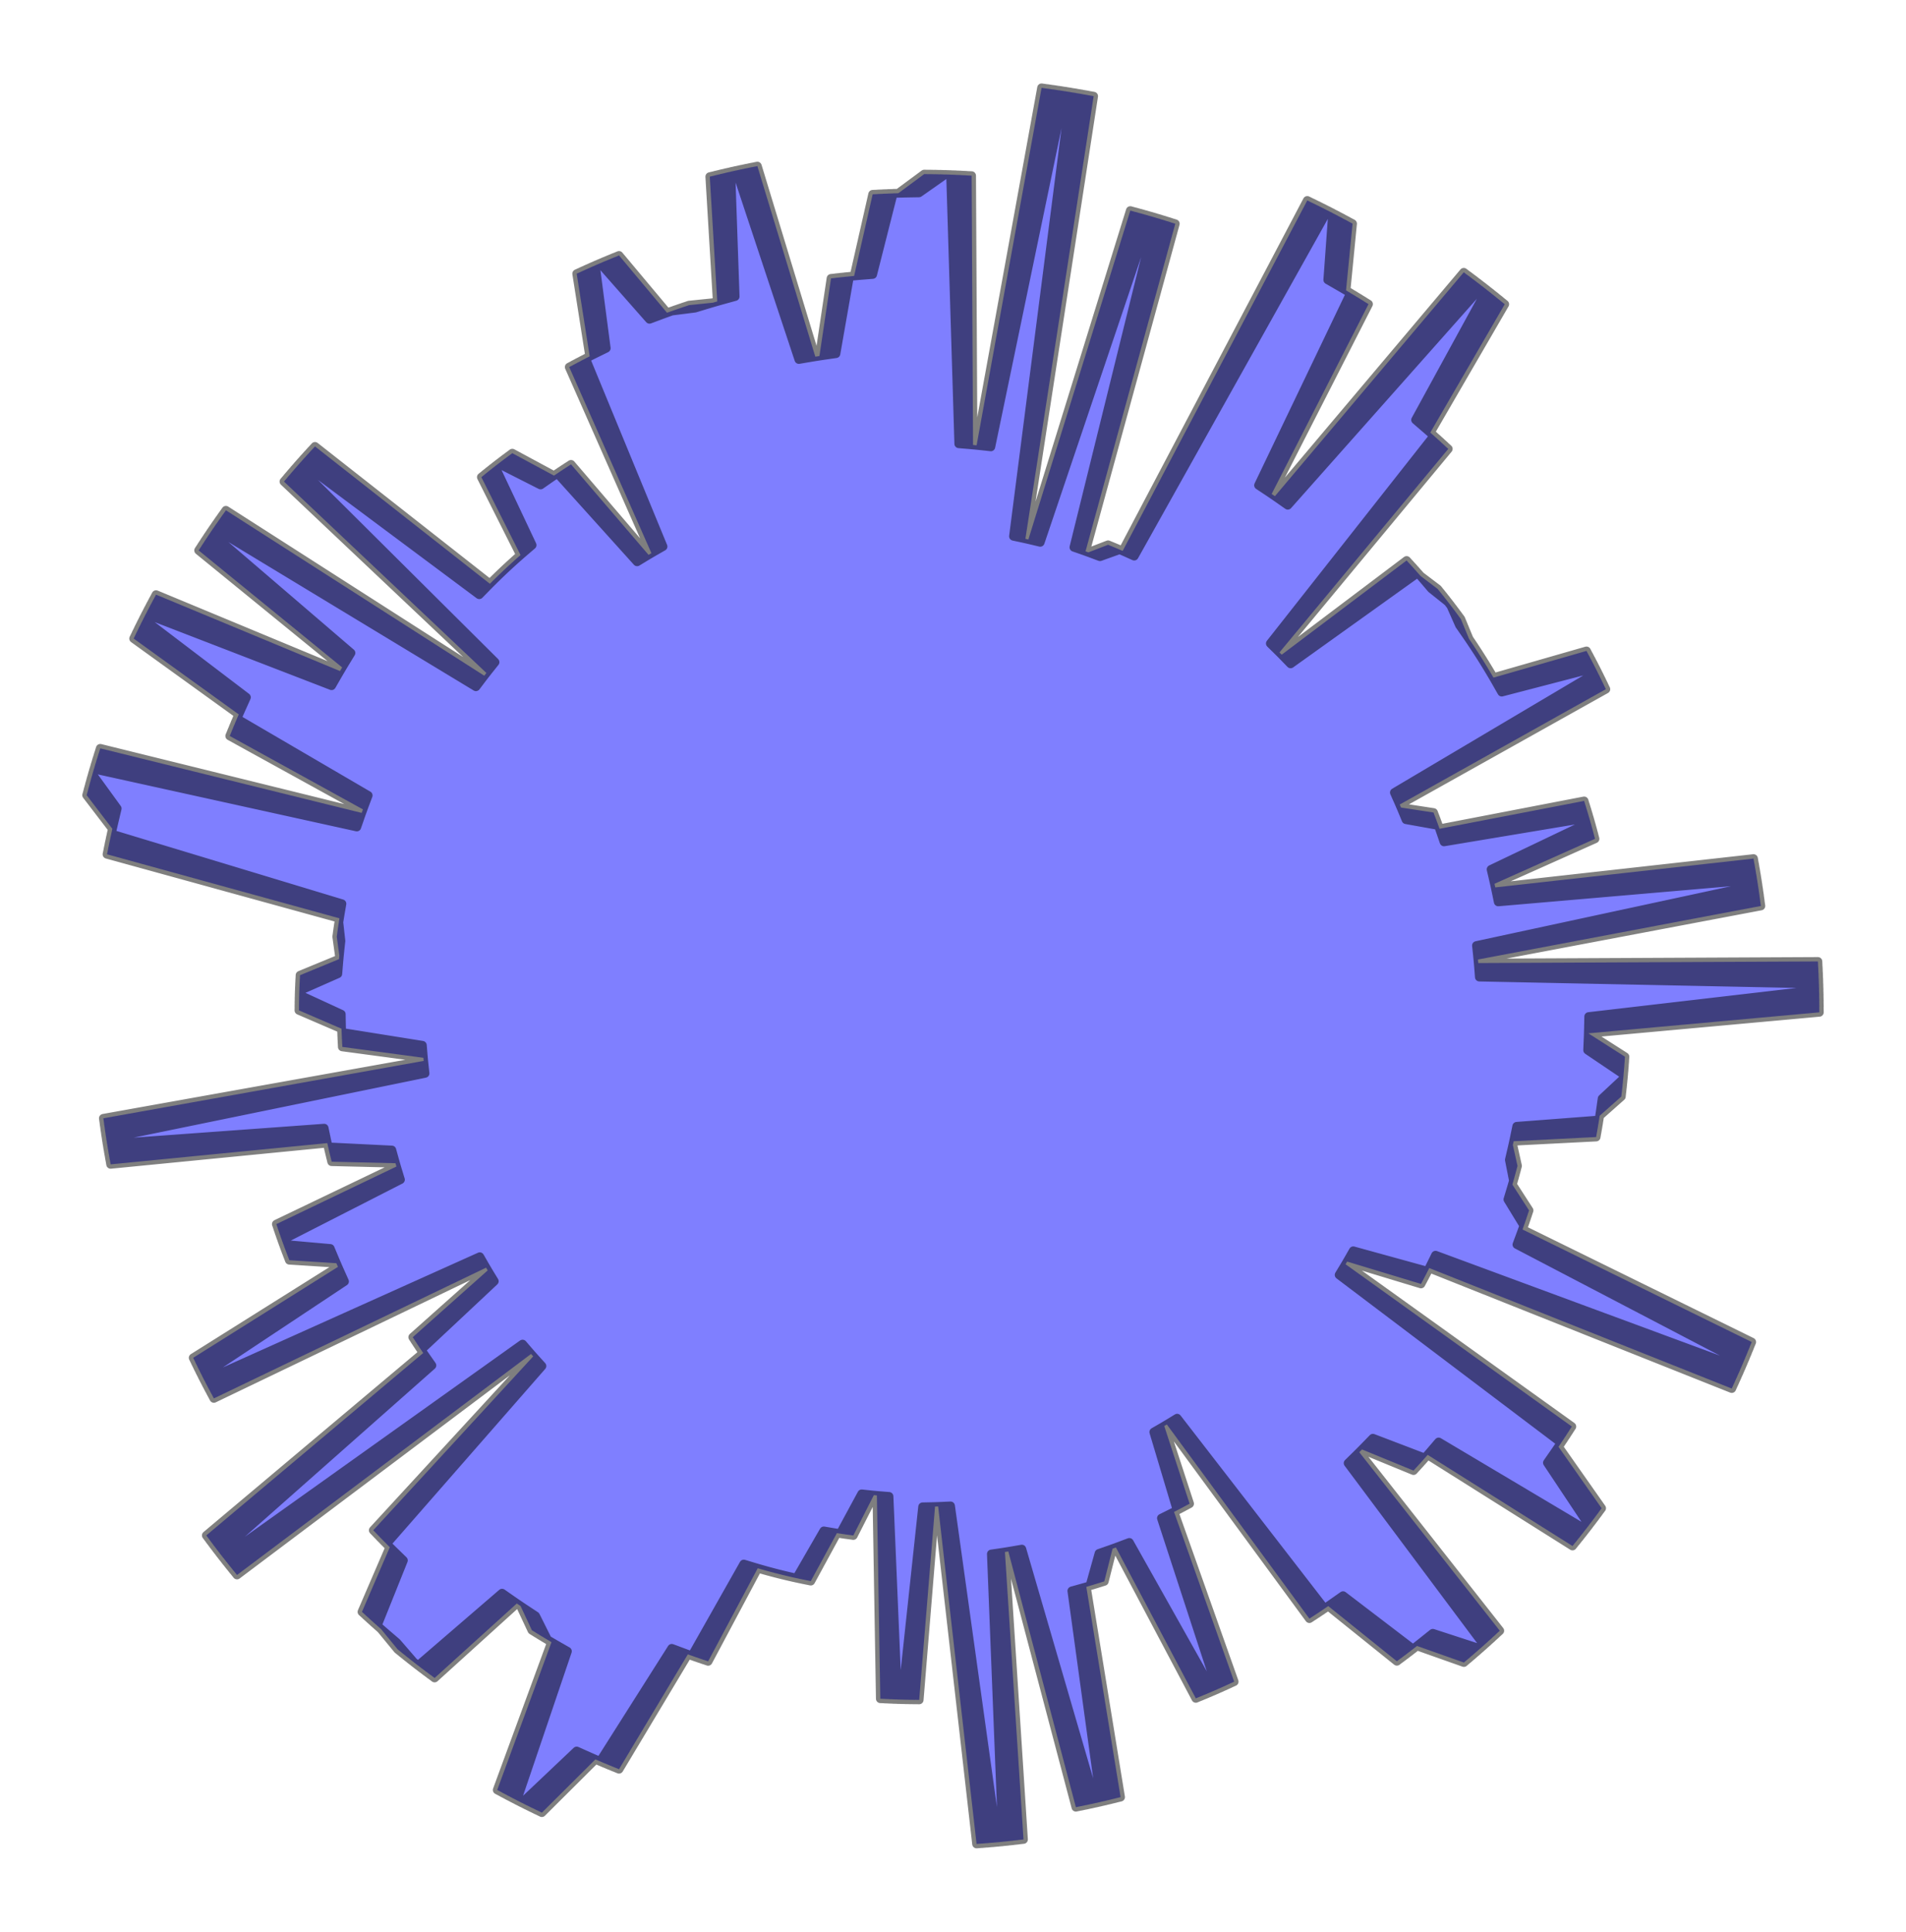 <?xml version="1.0" encoding="utf-8" standalone="no"?>
<!DOCTYPE svg PUBLIC "-//W3C//DTD SVG 1.1//EN"
  "http://www.w3.org/Graphics/SVG/1.1/DTD/svg11.dtd">
<svg xmlns:xlink="http://www.w3.org/1999/xlink" width="328.343pt" height="332.64pt" viewBox="0 0 328.343 332.64" xmlns="http://www.w3.org/2000/svg" version="1.1">
 <defs>
  <style type="text/css">*{stroke-linejoin: round; stroke-linecap: butt}</style>
 </defs>
 <g id="figure_1">
  <g id="patch_1">
   <path d="M 0 332.64 
L 328.343 332.64 
L 328.343 0 
L 0 0 
L 0 332.64 
z
" style="fill: none"/>
  </g>
  <g id="axes_1">
   <g id="patch_2">
    <path d="M 313.419 174.316 
L 313.342 169.446 
L 254.842 168.251 
L 254.604 165.225 
L 303.345 156.003 
L 302.698 151.459 
L 258.099 155.303 
L 257.452 152.182 
L 274.771 144.44 
L 273.775 140.8 
L 248.758 144.969 
L 247.791 142.147 
L 242.212 141.149 
L 241.128 138.534 
L 276.641 118.675 
L 274.833 114.989 
L 258.702 119.182 
L 256.919 116.06 
L 255.039 112.995 
L 253.063 109.991 
L 251.65 106.574 
L 249.474 103.68 
L 246.583 101.372 
L 244.246 98.64 
L 222.331 114.316 
L 220.413 112.34 
L 249.493 77.296 
L 246.397 74.484 
L 259.222 52.387 
L 255.338 49.281 
L 221.845 87.002 
L 219.069 85.055 
L 235.754 52.365 
L 231.881 49.998 
L 233.005 38.51 
L 228.698 36.235 
L 195.389 95.764 
L 192.901 94.644 
L 189.486 95.866 
L 187.004 94.932 
L 202.466 38.525 
L 198.175 37.21 
L 179.199 93.388 
L 176.644 92.779 
L 188.402 16.557 
L 183.427 15.696 
L 170.691 76.951 
L 167.623 76.617 
L 167.38 30.244 
L 162.846 30.037 
L 158.312 33.217 
L 153.876 33.293 
L 150.332 47.267 
L 146.341 47.587 
L 144.011 60.903 
L 140.452 61.416 
L 130.47 28.596 
L 125.902 29.55 
L 126.647 51.06 
L 122.788 52.123 
L 118.711 52.537 
L 114.902 53.849 
L 106.636 43.98 
L 102.564 45.676 
L 104.441 59.961 
L 100.873 61.719 
L 114.223 94.109 
L 111.723 95.542 
L 98.37 79.959 
L 95.433 81.897 
L 88.255 78.032 
L 85.262 80.289 
L 91.672 93.865 
L 89.175 96.007 
L 86.747 98.227 
L 84.391 100.521 
L 54.261 76.865 
L 51.249 80.192 
L 85.282 114.018 
L 83.422 116.351 
L 38.916 87.867 
L 36.257 91.671 
L 60.465 112.434 
L 58.568 115.548 
L 26.88 102.391 
L 24.684 106.566 
L 42.456 120.077 
L 40.808 123.753 
L 63.43 136.966 
L 62.303 139.974 
L 17.27 128.858 
L 15.911 133.322 
L 20.194 139.223 
L 19.159 143.59 
L 58.909 155.616 
L 58.37 158.758 
L 58.736 162.014 
L 58.398 165.158 
L 51.684 167.924 
L 51.536 171.287 
L 58.792 174.63 
L 58.851 177.766 
L 72.764 179.988 
L 72.985 182.682 
L 17.802 192.562 
L 18.445 196.978 
L 55.845 194.26 
L 56.522 197.479 
L 67.503 198.019 
L 68.293 200.869 
L 47.603 210.784 
L 48.804 214.254 
L 56.89 214.974 
L 58.219 218.15 
L 33.277 233.807 
L 35.21 237.716 
L 82.652 216.394 
L 84.012 218.759 
L 71.102 230.258 
L 72.904 232.979 
L 35.537 264.39 
L 38.43 268.213 
L 90.022 231.438 
L 91.852 233.564 
L 64.3 263.502 
L 67.151 266.42 
L 62.353 277.555 
L 65.647 280.528 
L 68.518 284.023 
L 72.012 286.799 
L 86.492 274.33 
L 89.673 276.546 
L 91.626 280.72 
L 95.005 282.771 
L 85.653 308.219 
L 89.899 310.444 
L 99.345 301.507 
L 103.374 303.305 
L 115.724 283.828 
L 119.188 285.12 
L 128.13 269.312 
L 131.132 270.221 
L 134.161 271.035 
L 137.214 271.753 
L 141.92 263.606 
L 144.735 264.084 
L 148.446 257.229 
L 151.058 257.505 
L 151.65 292.509 
L 155.37 292.667 
L 158.936 259.461 
L 161.612 259.406 
L 168.231 317.52 
L 172.729 317.144 
L 170.775 267.582 
L 173.702 267.151 
L 185.341 311.193 
L 189.632 310.282 
L 184.641 273.938 
L 187.76 273.068 
L 189.324 267.481 
L 192.238 266.466 
L 206.004 292.449 
L 209.695 290.898 
L 200.071 261.418 
L 202.789 260.069 
L 198.759 246.589 
L 201.012 245.289 
L 225.566 278.719 
L 228.816 276.56 
L 240.639 286.062 
L 244.112 283.425 
L 252.182 286.279 
L 255.656 283.279 
L 232.234 251.943 
L 234.639 249.588 
L 243.504 253.228 
L 245.943 250.517 
L 270.893 266.213 
L 273.727 262.635 
L 266.566 251.875 
L 268.951 248.44 
L 230.685 219.527 
L 232.071 217.236 
L 244.79 221.088 
L 246.218 218.352 
L 298.326 239.101 
L 300.293 234.673 
L 261.312 214.307 
L 262.519 211.056 
L 259.759 206.539 
L 260.722 203.34 
L 260.011 199.719 
L 260.759 196.515 
L 274.964 195.791 
L 275.581 192.119 
L 279.304 188.817 
L 279.7 185.013 
L 273.499 180.831 
L 273.647 177.213 
L 313.416 173.342 
L 313.309 168.472 
L 254.802 167.645 
L 254.545 164.621 
L 303.227 155.093 
L 302.551 150.553 
L 257.978 154.677 
L 257.311 151.56 
L 274.581 143.71 
L 273.561 140.076 
L 248.572 144.402 
L 247.587 141.586 
L 242.002 140.623 
L 240.901 138.015 
L 276.289 117.934 
L 274.458 114.259 
L 258.354 118.553 
L 256.551 115.442 
L 254.651 112.39 
L 252.657 109.398 
L 251.222 105.99 
L 249.028 103.109 
L 246.123 100.82 
L 243.769 98.102 
L 221.952 113.916 
L 220.022 111.952 
L 248.881 76.726 
L 245.768 73.933 
L 258.453 51.756 
L 254.55 48.675 
L 221.295 86.606 
L 218.506 84.676 
L 234.986 51.882 
L 231.098 49.539 
L 232.149 38.044 
L 227.828 35.797 
L 194.894 95.534 
L 192.399 94.43 
L 188.992 95.673 
L 186.504 94.754 
L 201.611 38.251 
L 197.312 36.964 
L 178.689 93.26 
L 176.131 92.666 
L 187.409 16.372 
L 182.429 15.543 
L 170.078 76.877 
L 167.009 76.562 
L 166.474 30.191 
L 161.938 30.013 
L 157.425 33.221 
L 152.989 33.326 
L 149.533 47.321 
L 145.545 47.666 
L 143.298 60.996 
L 139.742 61.532 
L 129.554 28.775 
L 124.993 29.759 
L 125.873 51.263 
L 122.02 52.351 
L 117.946 52.79 
L 114.145 54.126 
L 105.817 44.309 
L 101.756 46.031 
L 103.723 60.304 
L 100.166 62.084 
L 113.719 94.389 
L 111.228 95.838 
L 97.777 80.339 
L 94.853 82.296 
L 87.651 78.476 
L 84.673 80.752 
L 91.167 94.287 
L 88.684 96.445 
L 86.27 98.68 
L 83.928 100.989 
L 53.651 77.523 
L 50.659 80.869 
L 84.904 114.48 
L 83.059 116.825 
L 38.375 88.621 
L 35.74 92.442 
L 60.078 113.052 
L 58.2 116.178 
L 26.431 103.22 
L 24.261 107.409 
L 42.117 120.808 
L 40.492 124.495 
L 63.197 137.565 
L 62.088 140.58 
L 16.987 129.748 
L 15.656 134.22 
L 19.977 140.093 
L 18.969 144.467 
L 58.794 156.243 
L 58.275 159.388 
L 58.66 162.642 
L 58.343 165.788 
L 51.646 168.596 
L 51.519 171.96 
L 58.796 175.257 
L 58.875 178.392 
L 72.802 180.528 
L 73.039 183.22 
L 17.919 193.447 
L 18.59 197.859 
L 55.972 194.905 
L 56.67 198.12 
L 67.654 198.591 
L 68.462 201.436 
L 47.834 211.481 
L 49.058 214.944 
L 57.148 215.613 
L 58.497 218.78 
L 33.654 234.593 
L 35.611 238.49 
L 82.918 216.87 
L 84.293 219.227 
L 71.456 230.807 
L 73.275 233.517 
L 36.106 265.162 
L 39.022 268.966 
L 90.383 231.868 
L 92.226 233.982 
L 64.863 264.093 
L 67.732 266.993 
L 63.004 278.158 
L 66.317 281.11 
L 69.21 284.587 
L 72.721 287.341 
L 87.123 274.781 
L 90.317 276.977 
L 92.296 281.138 
L 95.688 283.168 
L 86.497 308.675 
L 90.757 310.873 
L 100.147 301.877 
L 104.186 303.649 
L 116.413 284.095 
L 119.886 285.366 
L 128.728 269.501 
L 131.735 270.391 
L 134.769 271.186 
L 137.827 271.885 
L 142.482 263.709 
L 145.3 264.169 
L 148.968 257.291 
L 151.581 257.55 
L 152.393 292.55 
L 156.114 292.685 
L 159.471 259.457 
L 162.148 259.385 
L 169.131 317.456 
L 173.627 317.052 
L 171.362 267.503 
L 174.285 267.054 
L 186.202 311.022 
L 190.486 310.084 
L 185.267 273.772 
L 188.381 272.882 
L 189.909 267.285 
L 192.817 266.253 
L 206.746 292.148 
L 210.427 290.574 
L 200.618 261.155 
L 203.328 259.789 
L 199.213 246.335 
L 201.457 245.02 
L 226.222 278.295 
L 229.458 276.116 
L 241.34 285.544 
L 244.796 282.885 
L 252.885 285.688 
L 256.34 282.666 
L 232.721 251.478 
L 235.111 249.107 
L 243.998 252.692 
L 246.421 249.966 
L 271.469 265.504 
L 274.28 261.908 
L 267.052 251.194 
L 269.415 247.744 
L 230.968 219.073 
L 232.339 216.773 
L 245.082 220.544 
L 246.493 217.8 
L 298.73 238.22 
L 300.67 233.781 
L 261.562 213.66 
L 262.748 210.401 
L 259.96 205.901 
L 260.903 202.697 
L 260.169 199.08 
L 260.897 195.872 
L 275.096 195.058 
L 275.691 191.383 
L 279.393 188.057 
L 279.765 184.25 
L 273.538 180.107 
L 273.663 176.488 
L 313.407 172.368 
L 313.269 167.499 
L 254.758 167.04 
L 254.482 164.018 
L 303.104 154.183 
L 302.399 149.648 
L 257.852 154.052 
L 257.166 150.94 
L 274.386 142.98 
L 273.344 139.353 
L 248.382 143.836 
L 247.379 141.026 
L 241.788 140.099 
L 240.671 137.498 
L 275.932 117.194 
L 274.078 113.531 
L 258.001 117.927 
L 256.179 114.827 
L 254.26 111.786 
L 252.247 108.807 
L 250.79 105.408 
L 248.578 102.541 
L 245.659 100.271 
L 243.288 97.568 
L 221.571 113.518 
L 219.628 111.566 
L 248.265 76.159 
L 245.134 73.387 
L 257.68 51.13 
L 253.758 48.074 
L 220.742 86.213 
L 217.941 84.3 
L 234.214 51.404 
L 230.312 49.085 
L 231.291 37.584 
L 226.956 35.363 
L 194.398 95.307 
L 191.896 94.218 
L 188.497 95.483 
L 186.003 94.58 
L 200.755 37.983 
L 196.447 36.723 
L 178.179 93.135 
L 175.617 92.557 
L 186.415 16.194 
L 181.43 15.395 
L 169.465 76.806 
L 166.394 76.51 
L 165.567 30.144 
L 161.03 29.995 
L 156.537 33.231 
L 152.102 33.363 
L 148.735 47.38 
L 144.748 47.751 
L 142.585 61.095 
L 139.033 61.652 
L 128.64 28.961 
L 124.084 29.972 
L 125.1 51.471 
L 121.254 52.583 
L 117.183 53.048 
L 113.39 54.408 
L 105.001 44.643 
L 100.95 46.39 
L 103.007 60.651 
L 99.461 62.453 
L 113.217 94.672 
L 110.735 96.137 
L 97.187 80.723 
L 94.275 82.698 
L 87.05 78.923 
L 84.086 81.218 
L 90.665 94.713 
L 88.196 96.886 
L 85.796 99.136 
L 83.468 101.46 
L 53.044 78.185 
L 50.074 81.549 
L 84.529 114.945 
L 82.699 117.301 
L 37.838 89.379 
L 35.227 93.216 
L 59.694 113.672 
L 57.836 116.81 
L 25.986 104.053 
L 23.842 108.255 
L 41.783 121.541 
L 40.181 125.238 
L 62.968 138.165 
L 61.878 141.188 
L 16.71 130.639 
L 15.406 135.12 
L 19.764 140.966 
L 18.784 145.345 
L 58.682 156.871 
L 58.183 160.019 
L 58.589 163.271 
L 58.291 166.419 
L 51.612 169.269 
L 51.506 172.633 
L 58.804 175.884 
L 58.902 179.019 
L 72.842 181.067 
L 73.097 183.758 
L 18.042 194.331 
L 18.741 198.739 
L 56.104 195.55 
L 56.822 198.76 
L 67.808 199.162 
L 68.634 202.002 
L 48.07 212.177 
L 49.315 215.631 
L 57.41 216.249 
L 58.778 219.408 
L 34.035 235.378 
L 36.017 239.262 
L 83.187 217.345 
L 84.577 219.693 
L 71.813 231.353 
L 73.649 234.052 
L 36.679 265.93 
L 39.62 269.716 
L 90.746 232.295 
L 92.603 234.398 
L 65.429 264.68 
L 68.316 267.563 
L 63.659 278.756 
L 66.99 281.688 
L 69.905 285.146 
L 73.433 287.878 
L 87.756 275.228 
L 90.964 277.404 
L 92.97 281.553 
L 96.374 283.561 
L 87.343 309.125 
L 91.617 311.297 
L 100.95 302.241 
L 105.001 303.989 
L 117.105 284.358 
L 120.585 285.606 
L 129.327 269.686 
L 132.34 270.558 
L 135.379 271.334 
L 138.441 272.014 
L 143.044 263.808 
L 145.866 264.251 
L 149.49 257.349 
L 152.105 257.592 
L 153.137 292.586 
L 156.859 292.698 
L 160.007 259.449 
L 162.683 259.361 
L 170.032 317.387 
L 174.524 316.954 
L 171.948 267.421 
L 174.868 266.953 
L 187.061 310.845 
L 191.339 309.88 
L 185.892 273.602 
L 189 272.693 
L 190.493 267.086 
L 193.395 266.035 
L 207.486 291.842 
L 211.157 290.245 
L 201.163 260.888 
L 203.864 259.505 
L 199.665 246.077 
L 201.901 244.749 
L 226.874 277.868 
L 230.097 275.668 
L 242.038 285.021 
L 245.477 282.34 
L 253.583 285.092 
L 257.019 282.049 
L 233.205 251.01 
L 235.579 248.624 
L 244.49 252.152 
L 246.895 249.411 
L 272.04 264.792 
L 274.829 261.179 
L 267.533 250.51 
L 269.875 247.045 
L 231.248 218.616 
L 232.605 216.308 
L 245.371 219.999 
L 246.765 217.246 
L 299.129 237.337 
L 301.041 232.886 
L 261.807 213.011 
L 262.973 209.745 
L 260.156 205.263 
L 261.079 202.052 
L 260.322 198.44 
L 261.03 195.228 
L 275.225 194.325 
L 275.796 190.646 
L 279.477 187.297 
L 279.825 183.488 
L 273.572 179.384 
L 273.675 175.764 
L 313.391 171.394 
L 313.223 166.526 
L 254.71 166.435 
L 254.415 163.415 
L 302.974 153.274 
L 302.241 148.743 
L 257.723 153.428 
L 257.017 150.32 
L 274.187 142.252 
L 273.122 138.632 
L 248.188 143.272 
L 247.168 140.468 
L 241.571 139.576 
L 240.438 136.982 
L 275.57 116.457 
L 273.693 112.805 
L 257.644 117.302 
L 255.803 114.214 
L 253.865 111.185 
L 251.833 108.219 
L 250.355 104.829 
L 248.125 101.976 
L 245.191 99.724 
L 242.803 97.036 
L 221.187 113.123 
L 219.232 111.183 
L 247.646 75.597 
L 244.498 72.844 
L 256.903 50.509 
L 252.962 47.477 
L 220.187 85.823 
L 217.374 83.928 
L 233.439 50.93 
L 229.523 48.636 
L 230.43 37.129 
L 226.081 34.936 
L 193.9 95.083 
L 191.392 94.01 
L 188 95.296 
L 185.501 94.408 
L 199.897 37.72 
L 195.581 36.487 
L 177.668 93.013 
L 175.102 92.451 
L 185.42 16.022 
L 180.43 15.255 
L 168.852 76.739 
L 165.779 76.463 
L 164.66 30.103 
L 160.123 29.982 
L 155.65 33.246 
L 151.216 33.406 
L 147.936 47.444 
L 143.953 47.84 
L 141.874 61.197 
L 138.325 61.777 
L 127.726 29.151 
L 123.177 30.192 
L 124.328 51.683 
L 120.489 52.82 
L 116.421 53.31 
L 112.637 54.694 
L 104.186 44.982 
L 100.147 46.755 
L 102.293 61.002 
L 98.758 62.827 
L 112.717 94.959 
L 110.245 96.439 
L 96.6 81.111 
L 93.7 83.104 
L 86.451 79.375 
L 83.501 81.688 
L 90.166 95.141 
L 87.71 97.33 
L 85.325 99.595 
L 83.011 101.933 
L 52.441 78.85 
L 49.492 82.233 
L 84.157 115.411 
L 82.342 117.779 
L 37.306 90.14 
L 34.719 93.993 
L 59.315 114.295 
L 57.477 117.444 
L 25.547 104.888 
L 23.43 109.103 
L 41.453 122.277 
L 39.875 125.984 
L 62.742 138.767 
L 61.672 141.796 
L 16.438 131.532 
L 15.163 136.02 
L 19.557 141.839 
L 18.605 146.225 
L 58.574 157.499 
L 58.095 160.651 
L 58.521 163.9 
L 58.243 167.049 
L 51.582 169.941 
L 51.498 173.306 
L 58.815 176.511 
L 58.934 179.646 
L 72.887 181.606 
L 73.158 184.295 
L 18.171 195.214 
L 18.897 199.617 
L 56.239 196.194 
L 56.978 199.399 
L 67.966 199.732 
L 68.81 202.567 
L 48.311 212.871 
L 49.577 216.317 
L 57.676 216.885 
L 59.064 220.035 
L 34.422 236.159 
L 36.428 240.031 
L 83.459 217.818 
L 84.864 220.157 
L 72.173 231.898 
L 74.026 234.585 
L 37.258 266.694 
L 40.222 270.462 
L 91.112 232.72 
L 92.982 234.811 
L 65.999 265.264 
L 68.905 268.128 
L 64.318 279.351 
L 67.667 282.261 
L 70.604 285.702 
L 74.149 288.411 
L 88.392 275.671 
L 91.614 277.827 
L 93.645 281.963 
L 97.062 283.95 
L 88.193 309.57 
L 92.48 311.715 
L 101.756 302.601 
L 105.817 304.323 
L 117.797 284.617 
L 121.286 285.843 
L 129.927 269.868 
L 132.946 270.72 
L 135.99 271.477 
L 139.056 272.138 
L 143.607 263.903 
L 146.431 264.328 
L 150.012 257.404 
L 152.629 257.631 
L 153.881 292.618 
L 157.603 292.706 
L 160.542 259.438 
L 163.217 259.333 
L 170.931 317.312 
L 175.421 316.851 
L 172.533 267.335 
L 175.451 266.848 
L 187.919 310.663 
L 192.191 309.671 
L 186.516 273.428 
L 189.618 272.499 
L 191.076 266.883 
L 193.971 265.814 
L 208.224 291.532 
L 211.885 289.912 
L 201.707 260.618 
L 204.399 259.218 
L 200.116 245.817 
L 202.343 244.475 
L 227.524 277.436 
L 230.733 275.216 
L 242.732 284.493 
L 246.155 281.791 
L 254.278 284.492 
L 257.695 281.427 
L 233.686 250.539 
L 236.045 248.138 
L 244.978 251.61 
L 247.365 248.854 
L 272.607 264.077 
L 275.373 260.446 
L 268.01 249.823 
L 270.33 246.344 
L 231.525 218.158 
L 232.868 215.841 
L 245.657 219.452 
L 247.033 216.69 
L 299.523 236.452 
L 301.407 231.988 
L 262.048 212.361 
L 263.193 209.088 
L 260.349 204.623 
L 261.251 201.407 
L 260.472 197.8 
L 261.16 194.583 
L 275.348 193.59 
L 275.896 189.908 
L 279.556 186.536 
L 279.88 182.725 
L 273.602 178.66 
L 273.682 175.04 
L 313.37 170.42 
L 313.171 165.553 
L 254.659 165.83 
L 254.345 162.812 
L 302.839 152.366 
L 302.077 147.84 
L 257.59 152.805 
L 256.864 149.701 
L 273.983 141.525 
L 272.895 137.912 
L 247.991 142.709 
L 246.953 139.911 
L 241.351 139.054 
L 240.202 136.468 
L 275.204 115.722 
L 273.304 112.082 
L 257.284 116.68 
L 255.423 113.603 
L 253.466 110.587 
L 251.415 107.634 
L 249.916 104.253 
L 247.668 101.414 
L 244.72 99.181 
L 242.315 96.508 
L 220.801 112.73 
L 218.834 110.803 
L 247.023 75.038 
L 243.858 72.305 
L 256.122 49.893 
L 252.162 46.886 
L 219.629 85.437 
L 216.804 83.56 
L 232.662 50.461 
L 228.731 48.192 
L 229.565 36.679 
L 225.203 34.514 
L 193.401 94.862 
L 190.886 93.805 
L 187.503 95.112 
L 184.998 94.24 
L 199.037 37.462 
L 194.714 36.257 
L 177.156 92.894 
L 174.587 92.349 
L 184.424 15.856 
L 179.429 15.12 
L 168.238 76.676 
L 165.163 76.419 
L 163.753 30.067 
L 159.215 29.975 
L 154.763 33.267 
L 150.33 33.455 
L 147.139 47.513 
L 143.157 47.934 
L 141.162 61.304 
L 137.618 61.906 
L 126.814 29.348 
L 122.271 30.417 
L 123.557 51.901 
L 119.725 53.061 
L 115.661 53.577 
L 111.885 54.985 
L 103.374 45.327 
L 99.345 47.125 
L 101.582 61.358 
L 98.058 63.205 
L 112.219 95.249 
L 109.756 96.744 
L 96.015 81.502 
L 93.128 83.514 
L 85.855 79.83 
L 82.92 82.162 
L 89.669 95.573 
L 87.227 97.777 
L 84.856 100.057 
L 82.558 102.41 
L 51.843 79.519 
L 48.915 82.921 
L 83.788 115.88 
L 81.988 118.259 
L 36.779 90.904 
L 34.217 94.773 
L 58.939 114.92 
L 57.121 118.081 
L 25.113 105.726 
L 23.022 109.955 
L 41.128 123.014 
L 39.573 126.731 
L 62.52 139.37 
L 61.469 142.406 
L 16.171 132.426 
L 14.925 136.923 
L 19.355 142.714 
L 18.431 147.105 
L 58.47 158.128 
L 58.011 161.283 
L 58.458 164.529 
L 58.2 167.68 
L 51.557 170.614 
L 51.494 173.979 
L 58.831 177.138 
L 58.969 180.272 
L 72.934 182.144 
L 73.223 184.832 
L 18.305 196.097 
L 19.059 200.495 
L 56.379 196.837 
L 57.137 200.038 
L 68.128 200.301 
L 68.99 203.131 
L 48.555 213.563 
L 49.844 217.002 
L 57.945 217.518 
L 59.354 220.659 
L 34.813 236.939 
L 36.843 240.798 
L 83.734 218.289 
L 85.154 220.619 
L 72.537 232.44 
L 74.407 235.115 
L 37.841 267.455 
L 40.83 271.204 
L 91.481 233.143 
L 93.364 235.222 
L 66.573 265.844 
L 69.496 268.69 
L 64.981 279.942 
L 68.348 282.831 
L 71.306 286.252 
L 74.869 288.94 
L 89.031 276.111 
L 92.266 278.246 
L 94.324 282.369 
L 97.753 284.335 
L 89.045 310.01 
L 93.345 312.128 
L 102.564 302.956 
L 106.636 304.652 
L 118.492 284.871 
L 121.988 286.075 
L 130.529 270.046 
L 133.553 270.88 
L 136.601 271.617 
L 139.671 272.259 
L 144.171 263.996 
L 146.998 264.403 
L 150.535 257.456 
L 153.153 257.667 
L 154.625 292.645 
L 158.348 292.709 
L 161.077 259.424 
L 163.752 259.302 
L 171.83 317.231 
L 176.317 316.742 
L 173.118 267.245 
L 176.032 266.74 
L 188.776 310.475 
L 193.042 309.457 
L 187.139 273.25 
L 190.235 272.302 
L 191.658 266.677 
L 194.546 265.589 
L 208.96 291.217 
L 212.611 289.574 
L 202.249 260.345 
L 204.932 258.928 
L 200.565 245.554 
L 202.784 244.198 
L 228.172 277 
L 231.366 274.759 
L 243.424 283.961 
L 246.829 281.238 
L 254.969 283.888 
L 258.367 280.801 
L 234.164 250.065 
L 236.508 247.649 
L 245.462 251.065 
L 247.832 248.294 
L 273.169 263.357 
L 275.912 259.709 
L 268.483 249.133 
L 270.781 245.639 
L 231.8 217.698 
L 233.127 215.373 
L 245.939 218.903 
L 247.298 216.133 
L 299.911 235.564 
L 301.767 231.088 
L 262.286 211.709 
L 263.41 208.429 
L 260.537 203.982 
L 261.42 200.76 
L 260.618 197.158 
L 261.285 193.937 
L 275.467 192.855 
L 275.992 189.169 
L 279.63 185.774 
L 279.931 181.961 
L 273.627 177.936 
L 313.419 174.316 
z
" clip-path="url(#pcc9a7f6763)" style="fill: #0000ff; opacity: 0.5; stroke: #000000; stroke-width: 1.5; stroke-linejoin: miter"/>
   </g>
  </g>
 </g>
 <defs>
  <clipPath id="pcc9a7f6763">
   <rect x="0" y="-0" width="328.343" height="332.64"/>
  </clipPath>
 </defs>
</svg>
